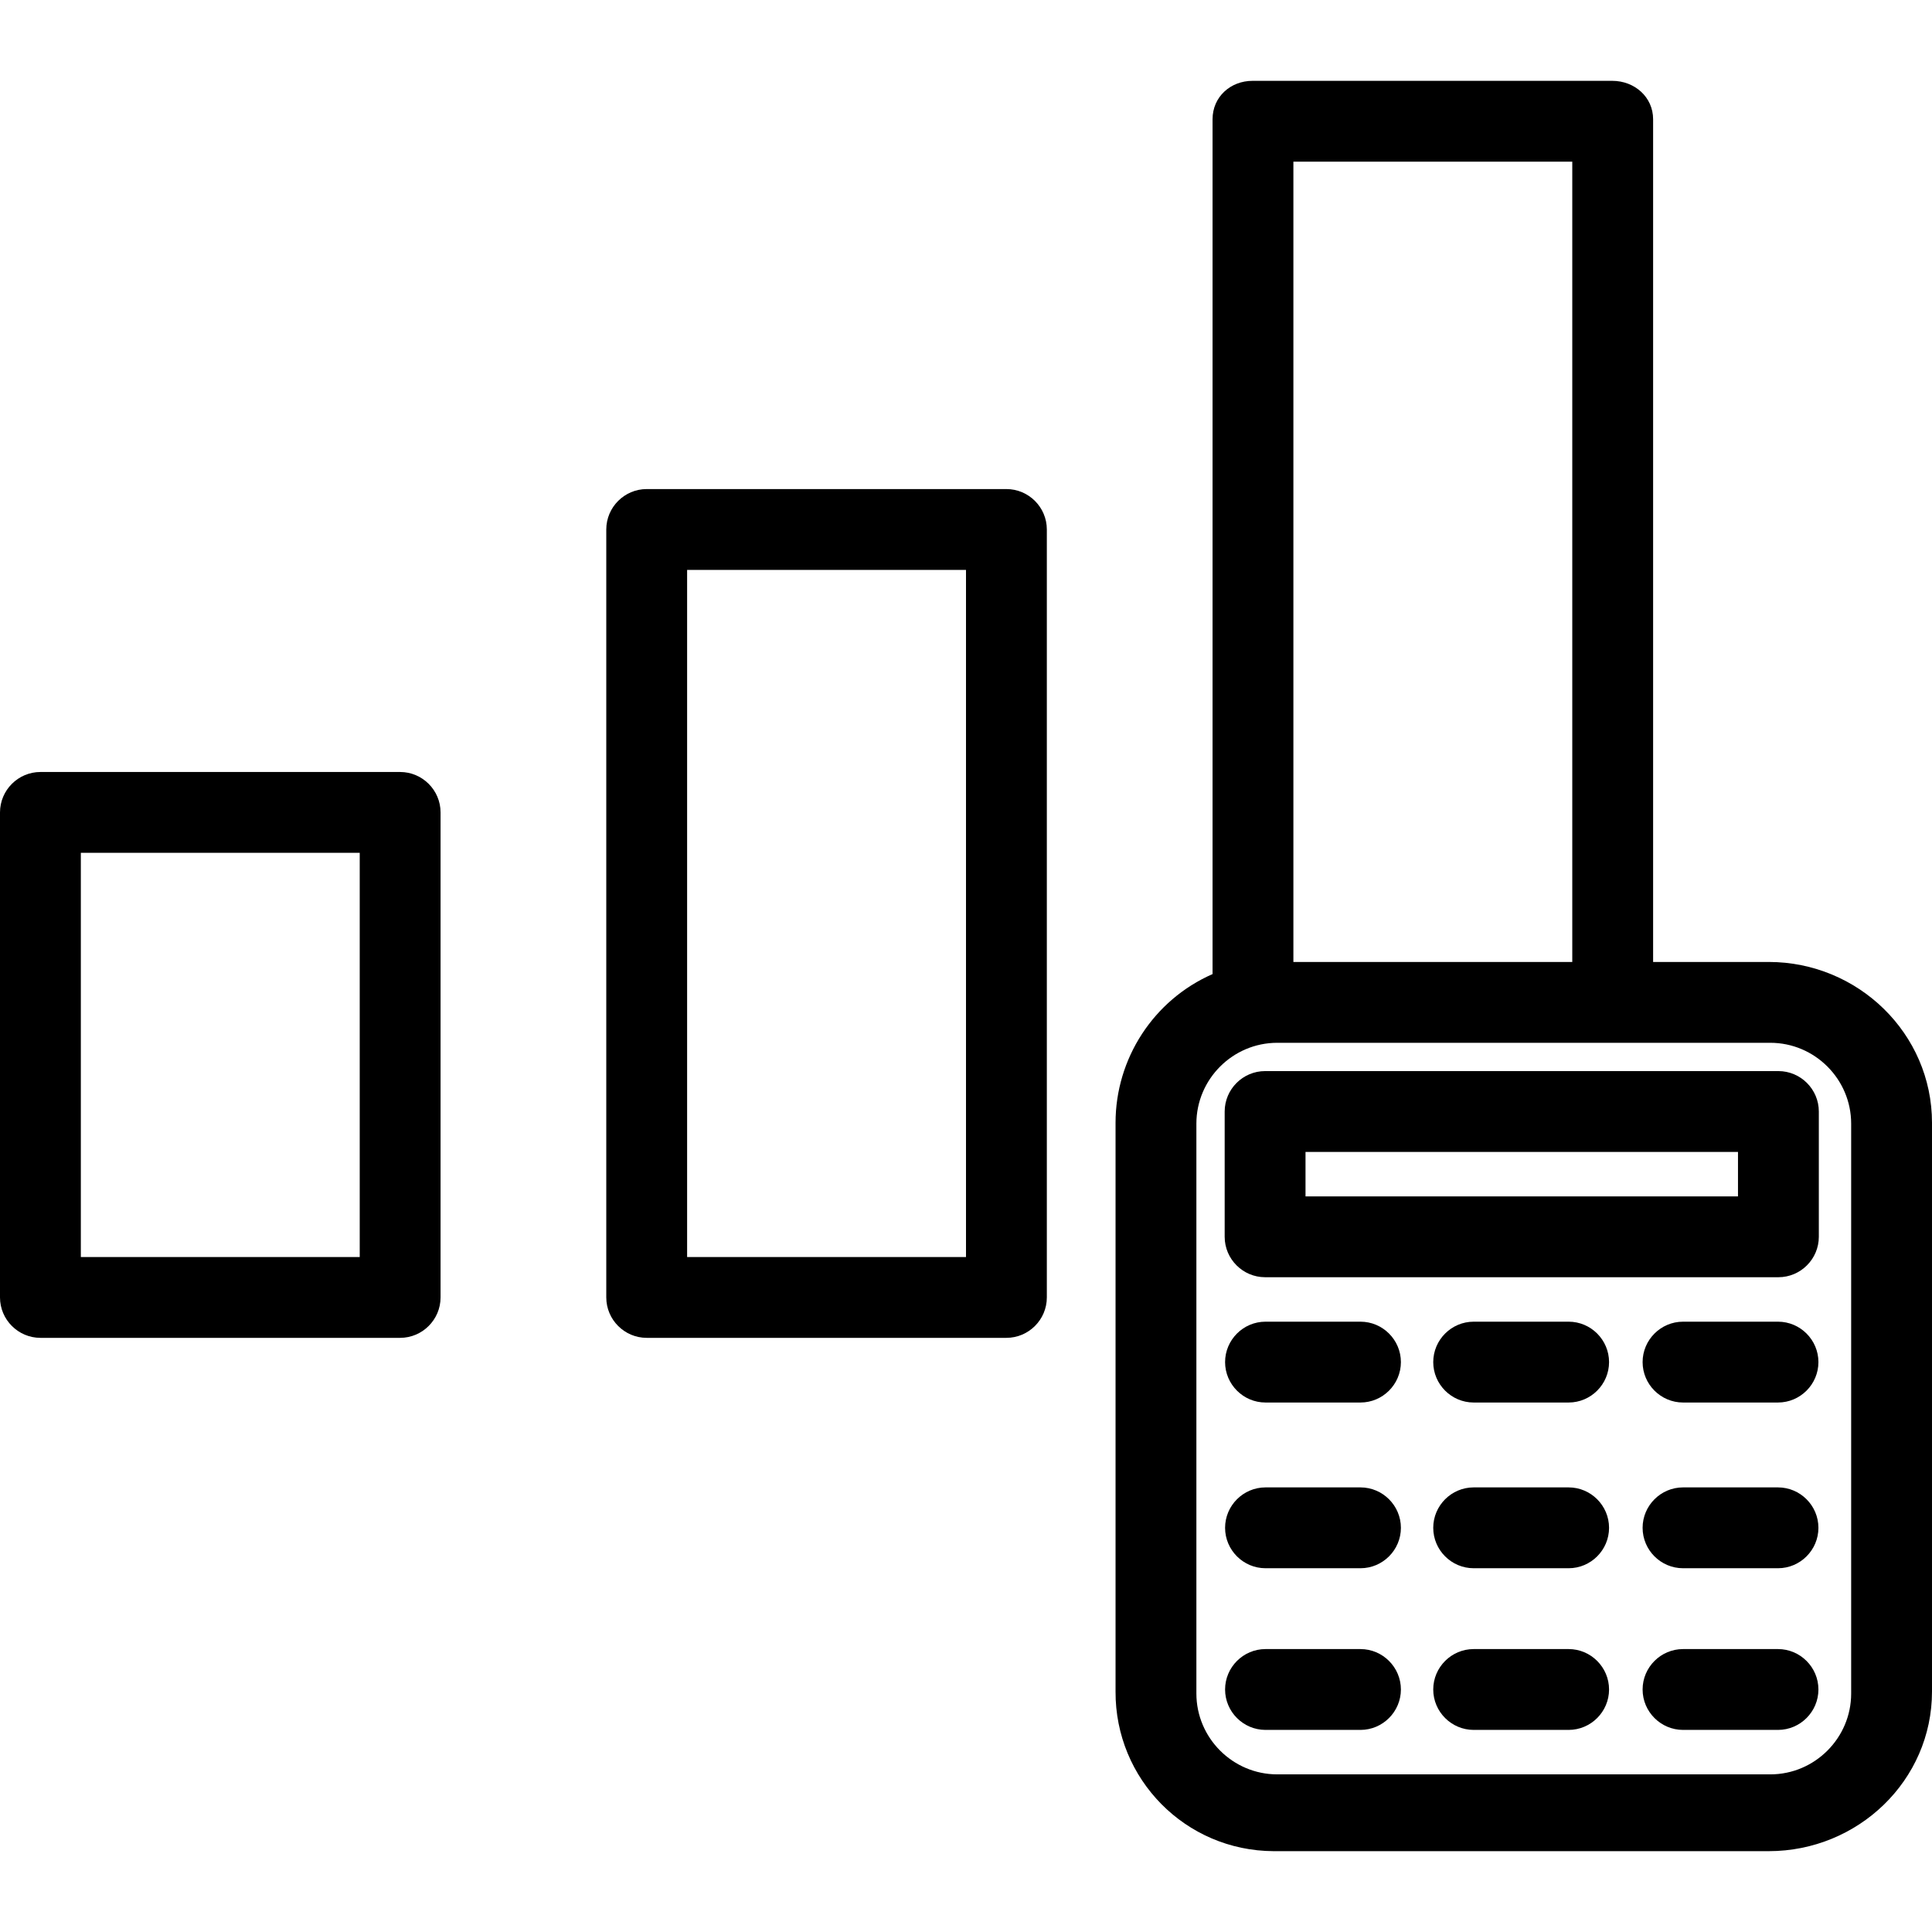 <?xml version="1.0" encoding="iso-8859-1"?>
<!-- Generator: Adobe Illustrator 19.0.0, SVG Export Plug-In . SVG Version: 6.00 Build 0)  -->
<svg version="1.1" id="Capa_1" xmlns="http://www.w3.org/2000/svg" xmlns:xlink="http://www.w3.org/1999/xlink" x="0px" y="0px"
	 viewBox="0 0 478 478" style="enable-background:new 0 0 478 478;" xml:space="preserve">
<g>
	<g>
		<path d="M249,121h-89c-5.5,0-10,4.5-10,10v190c0,5.5,4.5,10,10,10h89c5.5,0,10-4.5,10-10V131C259,125.5,254.5,121,249,121z
			 M239,311h-69V141h69V311z"/>
	</g>
</g>
<g>
	<g>
		<path d="M99,191H10c-5.5,0-10,4.5-10,10v120c0,5.5,4.5,10,10,10h89c5.5,0,10-4.5,10-10V201C109,195.5,104.5,191,99,191z M89,311
			H20V211h69V311z"/>
	</g>
</g>
<g>
	<g>
		<path d="M437.6,238H409V29.5c0-5.5-4.6-9.5-10.1-9.5h-89c-5.5,0-9.9,4-9.9,9.5V241c-14.6,6.4-24,20.9-24,36.8v140.7
			c-0.1,21.7,17.3,39.4,39.1,39.5c0.2,0,0.4,0,0.5,0h122c22.1,0,40.4-17.5,40.4-39.5V277.8C478,255.7,459.7,238,437.6,238z M320,40
			h69v198h-69V40z M458,419c0,11-9,20-20,20H316c-11,0-20-9-20-20V278c0-11,9-20,20-20h122c11,0,20,9,20,20V419z"/>
	</g>
</g>
<g>
	<g>
		<path d="M440,265H313c-5.5,0-10,4.5-10,10v31c0,5.5,4.5,10,10,10h127c5.5,0,10-4.5,10-10v-31C450,269.5,445.5,265,440,265z
			 M430,296H323v-11h107V296z"/>
	</g>
</g>
<g>
	<g>
		<path d="M336.6,327h-23.5c-5.5,0-10,4.5-10,10s4.5,10,10,10h23.5c5.5,0,10-4.5,10-10S342.1,327,336.6,327z"/>
	</g>
</g>
<g>
	<g>
		<path d="M336.6,368h-23.5c-5.5,0-10,4.5-10,10s4.5,10,10,10h23.5c5.5,0,10-4.5,10-10S342.1,368,336.6,368z"/>
	</g>
</g>
<g>
	<g>
		<path d="M336.6,408h-23.5c-5.5,0-10,4.5-10,10s4.5,10,10,10h23.5c5.5,0,10-4.5,10-10S342.1,408,336.6,408z"/>
	</g>
</g>
<g>
	<g>
		<path d="M388.1,327h-23.5c-5.5,0-10,4.5-10,10s4.5,10,10,10h23.5c5.5,0,10-4.5,10-10S393.6,327,388.1,327z"/>
	</g>
</g>
<g>
	<g>
		<path d="M388.1,368h-23.5c-5.5,0-10,4.5-10,10s4.5,10,10,10h23.5c5.5,0,10-4.5,10-10S393.6,368,388.1,368z"/>
	</g>
</g>
<g>
	<g>
		<path d="M388.1,408h-23.5c-5.5,0-10,4.5-10,10s4.5,10,10,10h23.5c5.5,0,10-4.5,10-10S393.6,408,388.1,408z"/>
	</g>
</g>
<g>
	<g>
		<path d="M439.9,327h-23.5c-5.5,0-10,4.5-10,10s4.5,10,10,10h23.5c5.5,0,10-4.5,10-10S445.4,327,439.9,327z"/>
	</g>
</g>
<g>
	<g>
		<path d="M439.9,368h-23.5c-5.5,0-10,4.5-10,10s4.5,10,10,10h23.5c5.5,0,10-4.5,10-10S445.4,368,439.9,368z"/>
	</g>
</g>
<g>
	<g>
		<path d="M439.9,408h-23.5c-5.5,0-10,4.5-10,10s4.5,10,10,10h23.5c5.5,0,10-4.5,10-10S445.4,408,439.9,408z"/>
	</g>
</g>
<g>
</g>
<g>
</g>
<g>
</g>
<g>
</g>
<g>
</g>
<g>
</g>
<g>
</g>
<g>
</g>
<g>
</g>
<g>
</g>
<g>
</g>
<g>
</g>
<g>
</g>
<g>
</g>
<g>
</g>
</svg>
